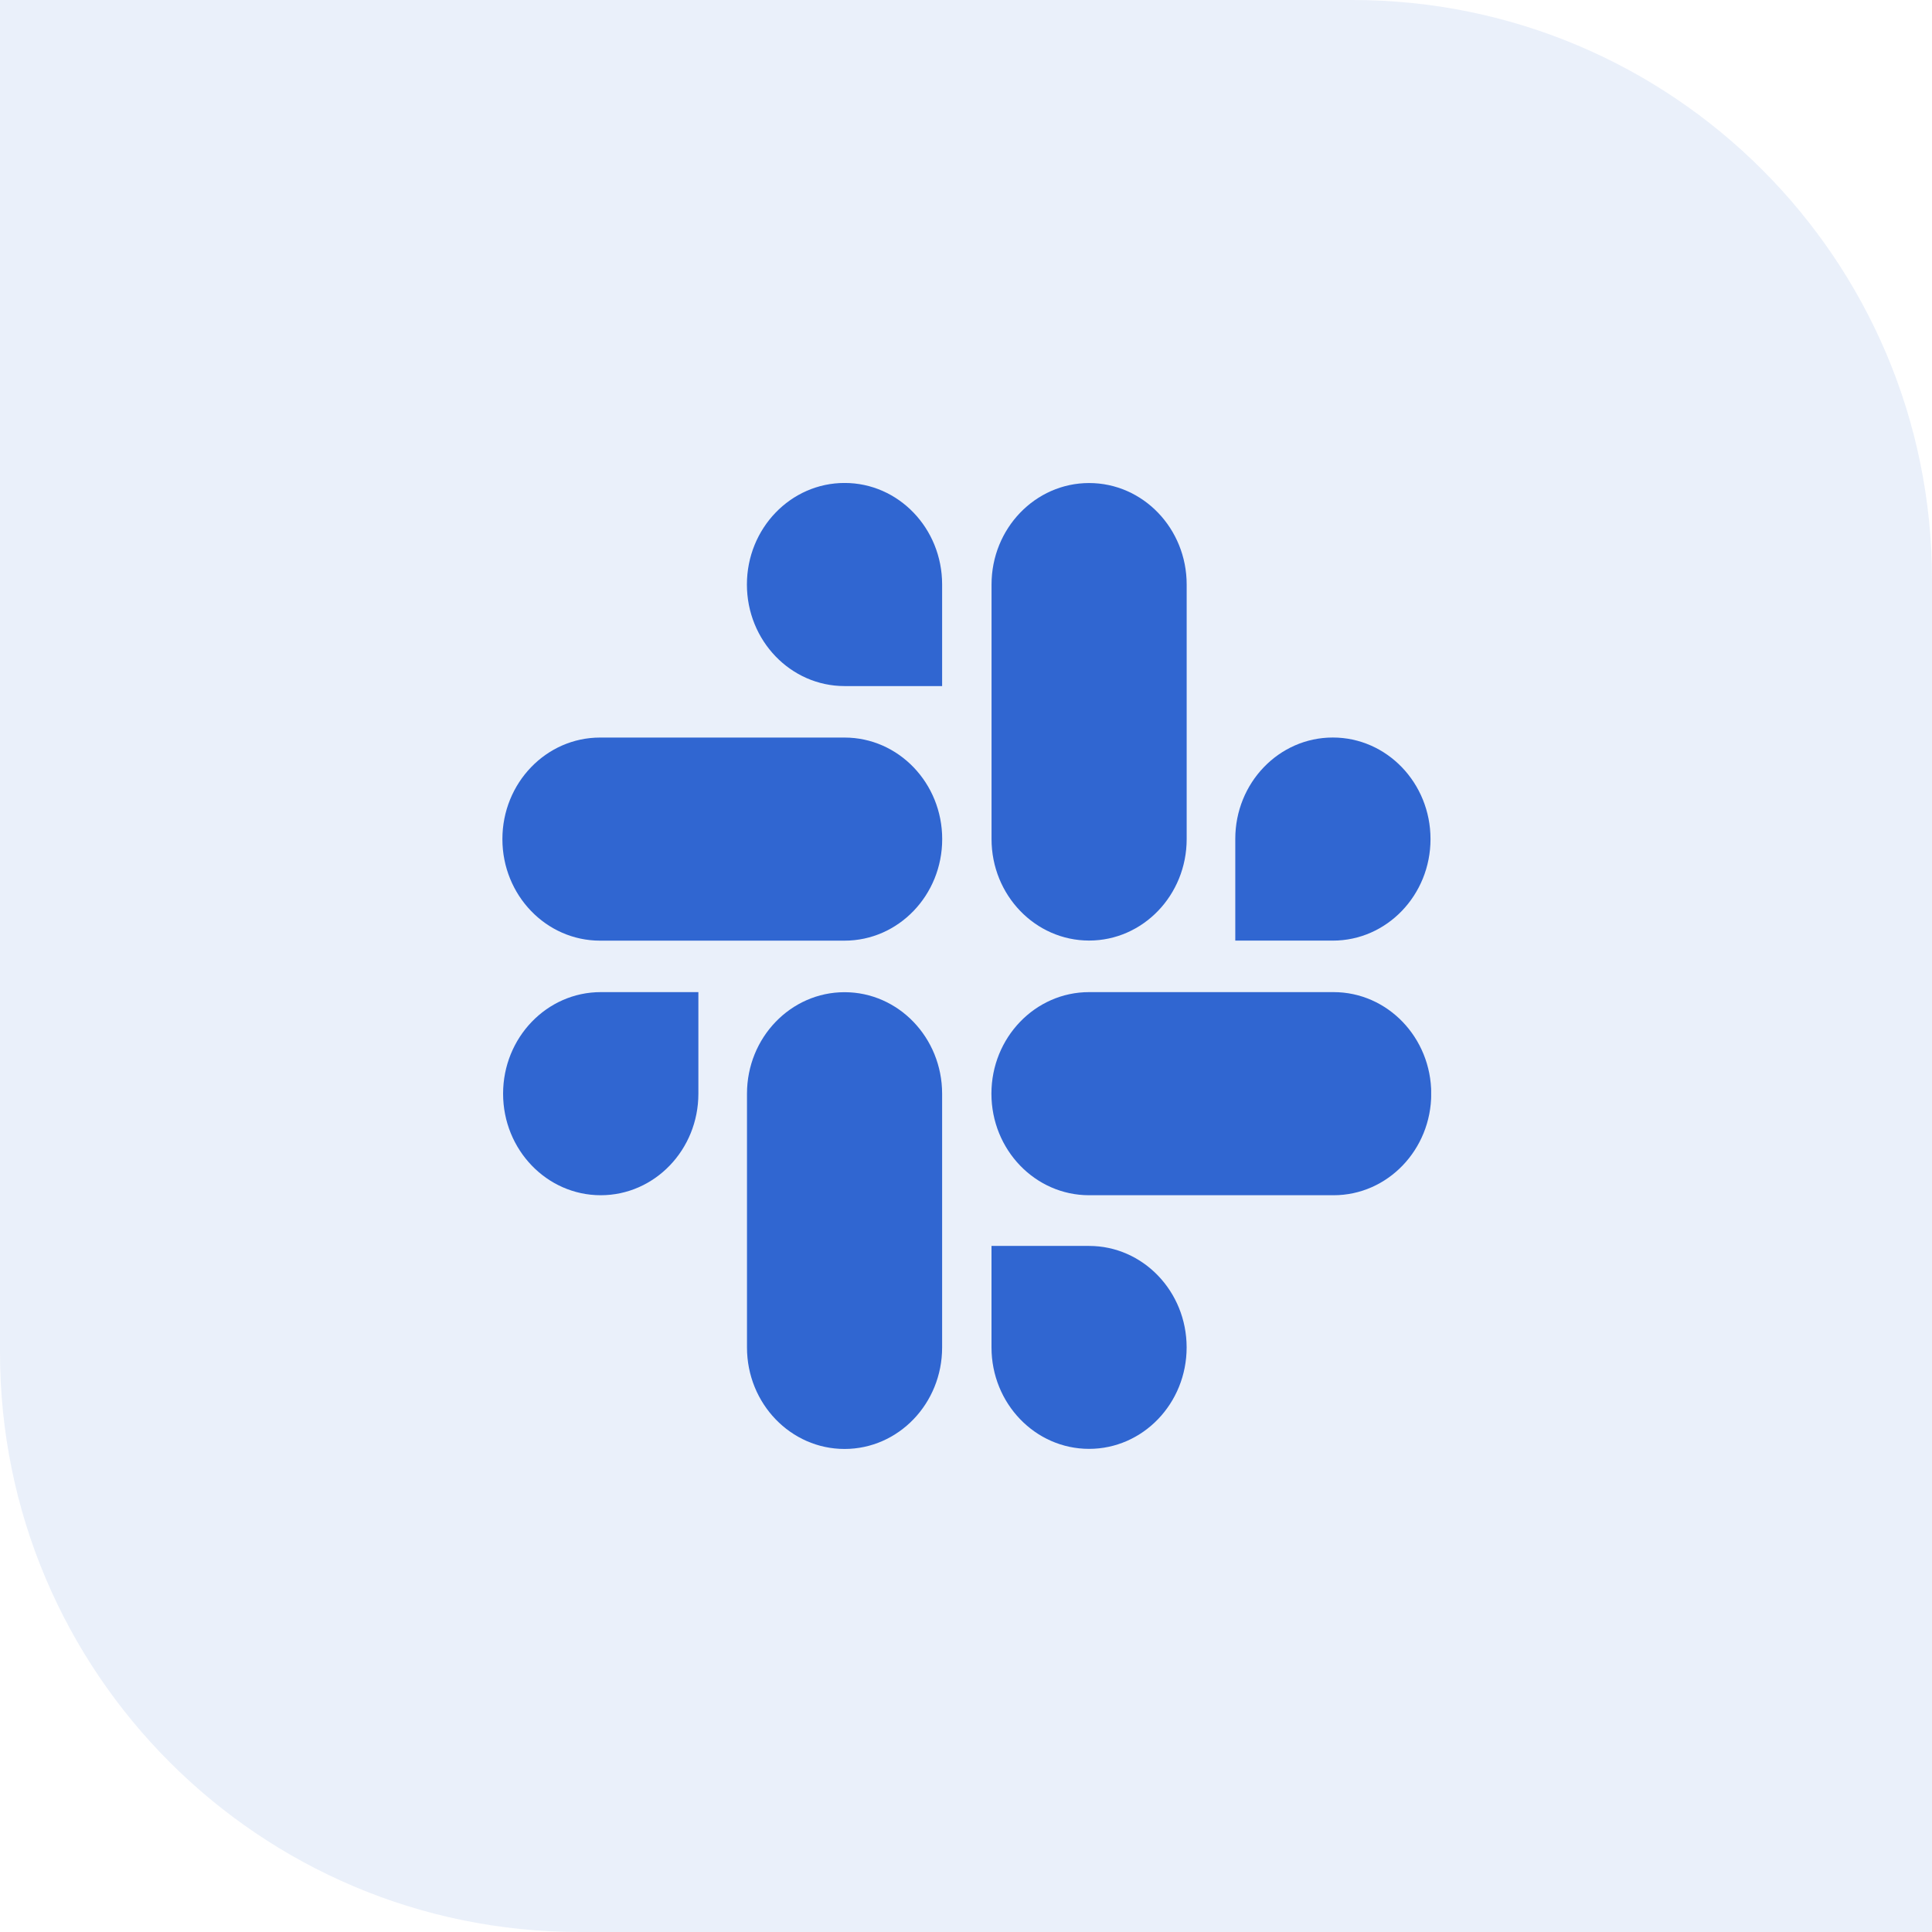<svg width="100" height="100" viewBox="0 0 100 100" fill="none" xmlns="http://www.w3.org/2000/svg">
<path opacity="0.1" d="M0 0H70C86.569 0 100 13.431 100 30V100H30C13.431 100 0 86.569 0 70V0Z" fill="#3066D1"/>
<g clip-path="url(#clip0)">
<path d="M43.714 51.356C40.926 51.356 38.664 53.709 38.664 56.608V69.746C38.664 72.646 40.926 74.998 43.714 74.998C46.503 74.998 48.764 72.646 48.764 69.746V56.608C48.762 53.709 46.501 51.356 43.714 51.356Z" fill="#3066D1"/>
<path d="M26.04 56.609C26.04 59.511 28.304 61.865 31.094 61.865C33.885 61.865 36.148 59.511 36.148 56.609V51.352H31.098C31.096 51.352 31.096 51.352 31.094 51.352C28.304 51.352 26.04 53.707 26.04 56.609Z" fill="#3066D1"/>
<path d="M43.72 24.998C43.718 24.998 43.716 24.998 43.714 24.998C40.924 24.998 38.66 27.352 38.66 30.254C38.66 33.156 40.924 35.511 43.714 35.511H48.764V30.254C48.764 30.252 48.764 30.248 48.764 30.244C48.762 27.346 46.505 24.998 43.72 24.998Z" fill="#3066D1"/>
<path d="M31.058 48.688H43.714C46.505 48.688 48.768 46.334 48.768 43.432C48.768 40.53 46.505 38.176 43.714 38.176H31.058C28.267 38.176 26.004 40.53 26.004 43.432C26.004 46.334 28.267 48.688 31.058 48.688Z" fill="#3066D1"/>
<path d="M68.983 38.174C66.196 38.174 63.938 40.522 63.938 43.42V43.43V48.686H68.989C71.779 48.686 74.043 46.332 74.043 43.43C74.043 40.528 71.779 38.174 68.989 38.174C68.987 38.174 68.985 38.174 68.983 38.174Z" fill="#3066D1"/>
<path d="M51.322 30.254V43.431C51.322 46.331 53.584 48.683 56.372 48.683C59.161 48.683 61.422 46.331 61.422 43.431V30.254C61.422 27.354 59.161 25.002 56.372 25.002C53.584 25.002 51.322 27.354 51.322 30.254Z" fill="#3066D1"/>
<path d="M61.42 69.741C61.42 66.841 59.159 64.489 56.37 64.489H51.32V69.746C51.322 72.643 53.582 74.993 56.37 74.993C59.159 74.993 61.42 72.641 61.42 69.741Z" fill="#3066D1"/>
<path d="M69.027 51.352H56.37C53.58 51.352 51.316 53.707 51.316 56.609C51.316 59.511 53.58 61.865 56.37 61.865H69.027C71.817 61.865 74.081 59.511 74.081 56.609C74.081 53.707 71.817 51.352 69.027 51.352Z" fill="#3066D1"/>
</g>
<defs>
<clipPath id="clip0">
<rect width="48.077" height="50" fill="white" transform="translate(26 25)"/>
</clipPath>
</defs>
</svg>
